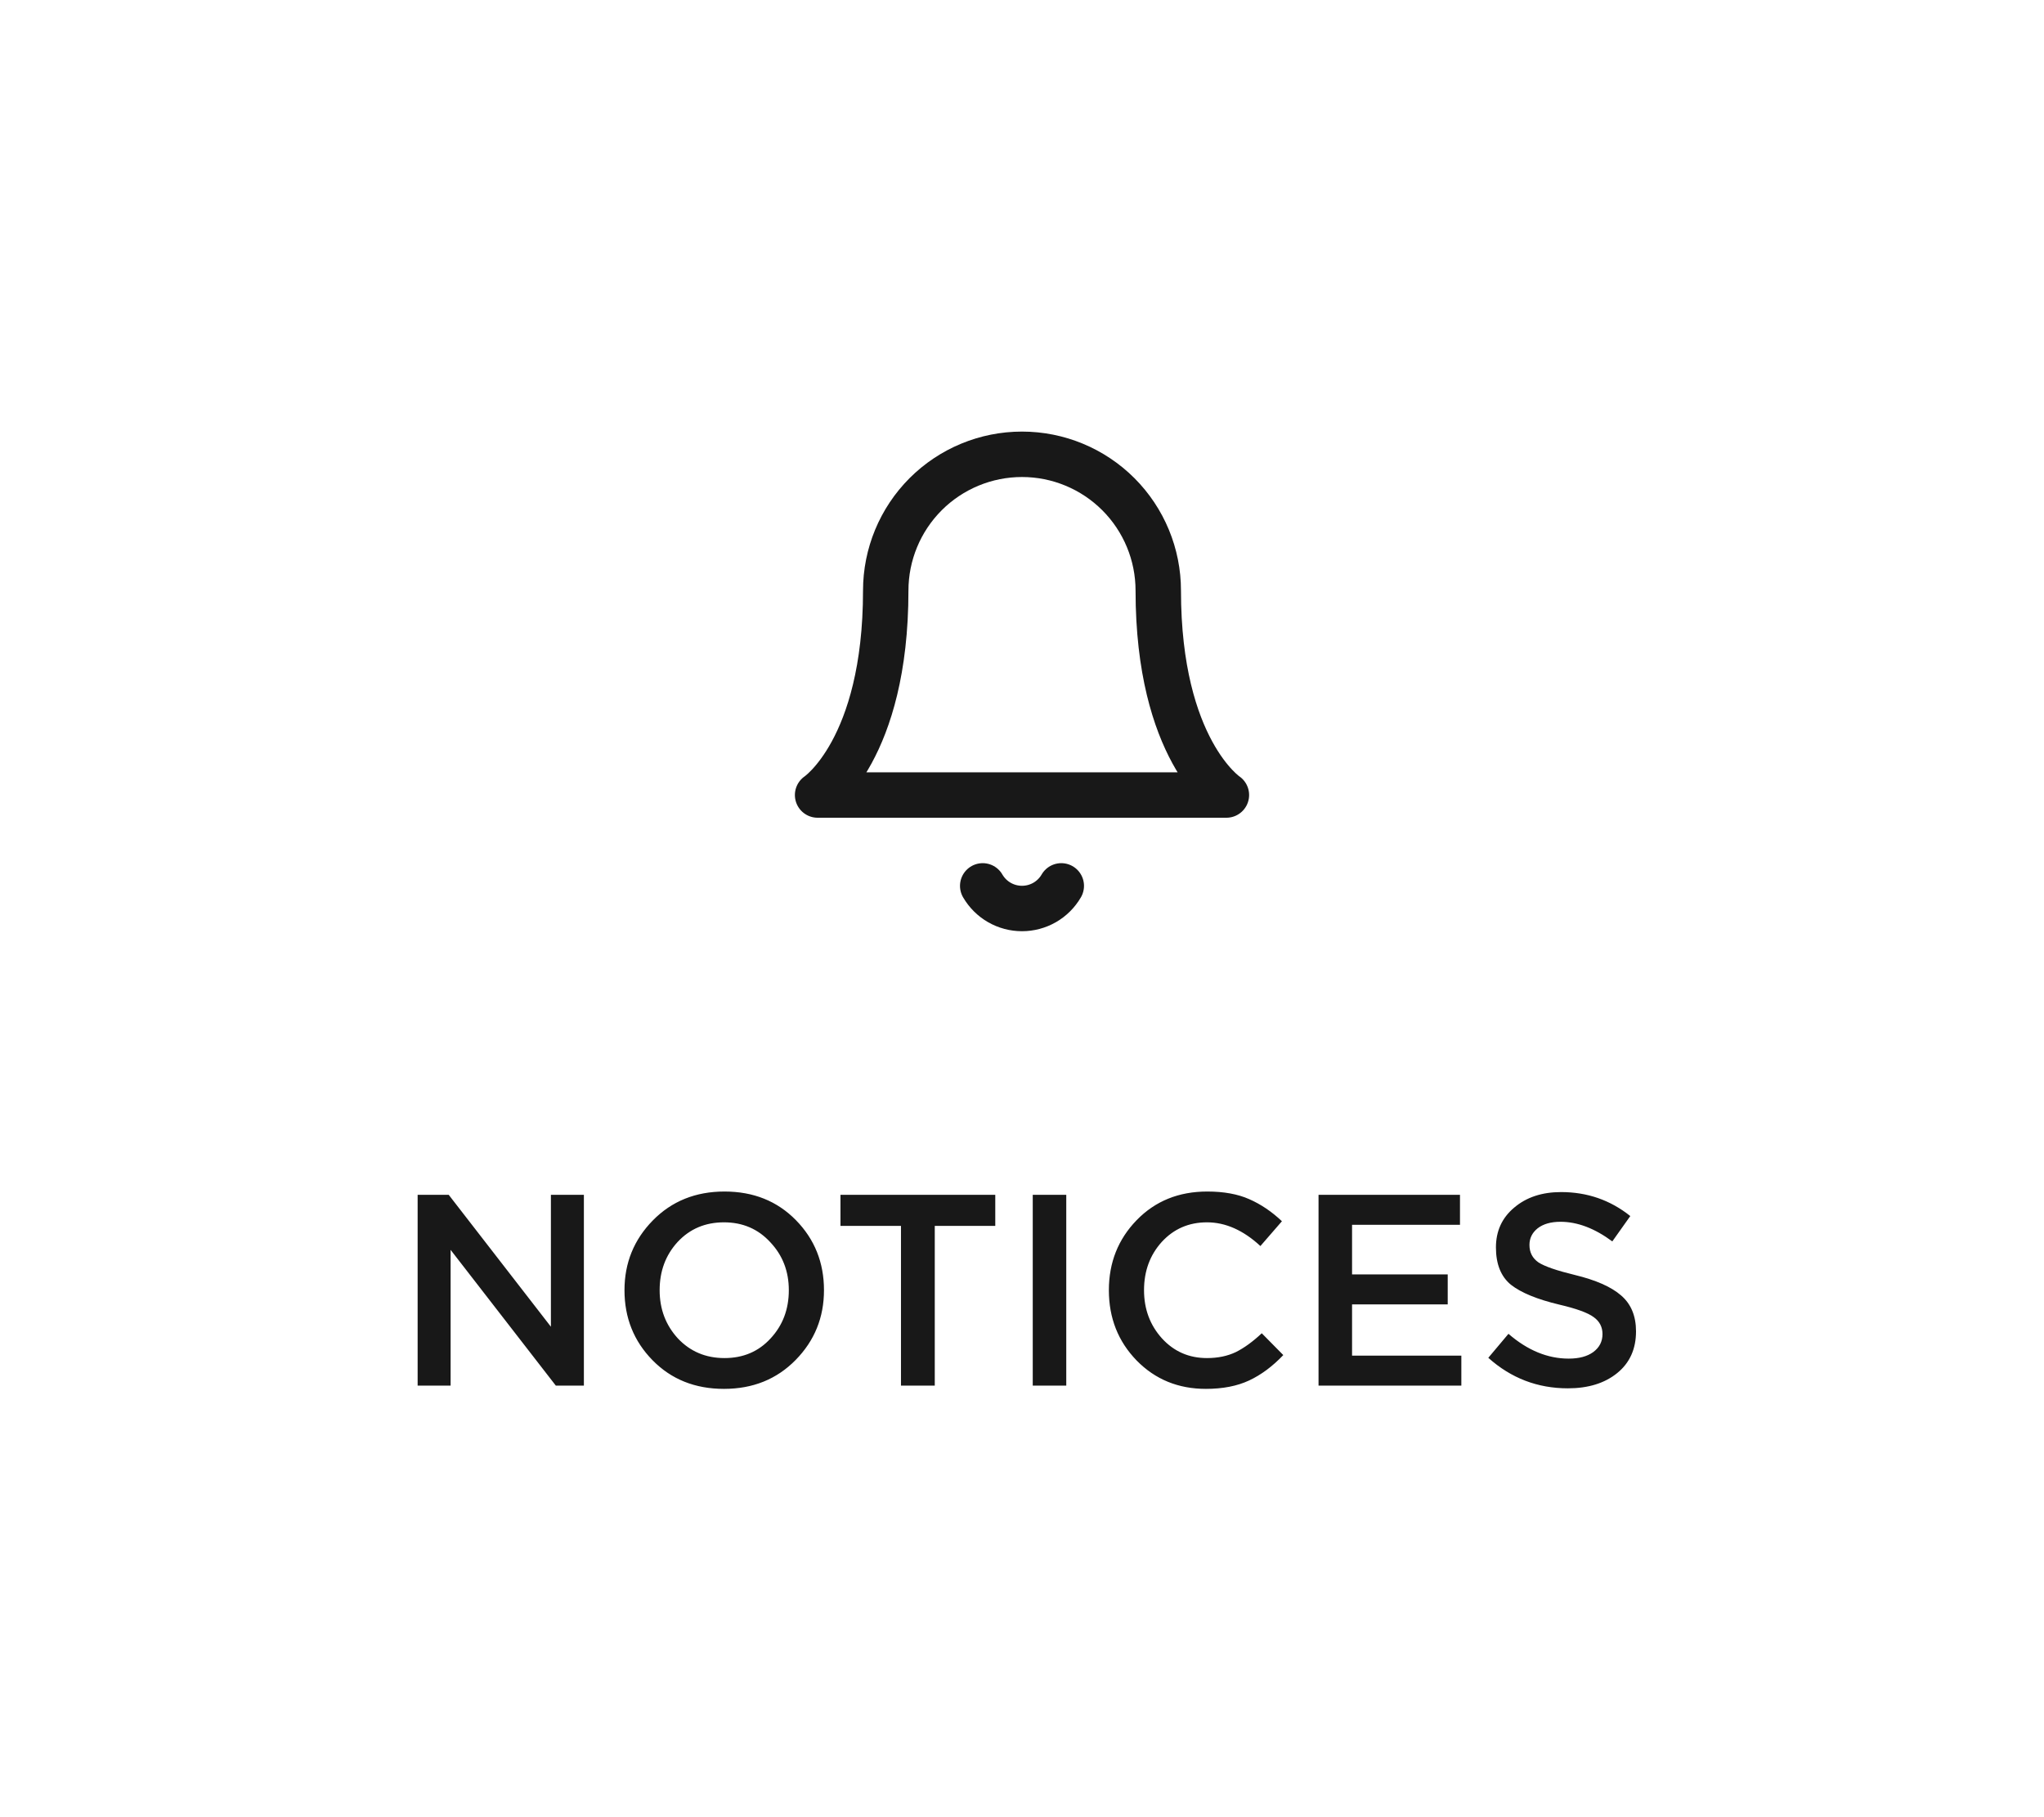 <svg width="90" height="80" viewBox="0 0 90 80" fill="none" xmlns="http://www.w3.org/2000/svg">
<rect width="90" height="80" fill="white"/>
<path d="M51 26C51 24.409 50.368 22.883 49.243 21.757C48.117 20.632 46.591 20 45 20C43.409 20 41.883 20.632 40.757 21.757C39.632 22.883 39 24.409 39 26C39 33 36 35 36 35H54C54 35 51 33 51 26Z" stroke="#181818" stroke-width="2" stroke-linecap="round" stroke-linejoin="round"/>
<path d="M46.73 39C46.554 39.303 46.302 39.555 45.998 39.73C45.695 39.904 45.35 39.996 45 39.996C44.65 39.996 44.305 39.904 44.002 39.73C43.698 39.555 43.446 39.303 43.27 39" stroke="#181818" stroke-width="2" stroke-linecap="round" stroke-linejoin="round"/>
<path d="M18.389 61V52.6H19.757L24.257 58.408V52.6H25.709V61H24.473L19.841 55.024V61H18.389ZM35.033 59.872C34.201 60.72 33.149 61.144 31.877 61.144C30.605 61.144 29.557 60.724 28.733 59.884C27.909 59.044 27.497 58.016 27.497 56.8C27.497 55.6 27.913 54.576 28.745 53.728C29.577 52.88 30.629 52.456 31.901 52.456C33.173 52.456 34.221 52.876 35.045 53.716C35.869 54.556 36.281 55.584 36.281 56.8C36.281 58 35.865 59.024 35.033 59.872ZM29.849 58.924C30.393 59.5 31.077 59.788 31.901 59.788C32.725 59.788 33.401 59.5 33.929 58.924C34.465 58.348 34.733 57.64 34.733 56.8C34.733 55.968 34.461 55.264 33.917 54.688C33.381 54.104 32.701 53.812 31.877 53.812C31.053 53.812 30.373 54.1 29.837 54.676C29.309 55.252 29.045 55.96 29.045 56.8C29.045 57.632 29.313 58.34 29.849 58.924ZM39.671 61V53.968H37.007V52.6H43.823V53.968H41.159V61H39.671ZM45.473 61V52.6H46.949V61H45.473ZM53.097 61.144C51.881 61.144 50.865 60.728 50.049 59.896C49.233 59.056 48.825 58.024 48.825 56.8C48.825 55.584 49.233 54.556 50.049 53.716C50.865 52.876 51.901 52.456 53.157 52.456C53.885 52.456 54.501 52.568 55.005 52.792C55.517 53.016 55.997 53.34 56.445 53.764L55.497 54.856C54.745 54.16 53.961 53.812 53.145 53.812C52.345 53.812 51.681 54.1 51.153 54.676C50.633 55.252 50.373 55.96 50.373 56.8C50.373 57.632 50.637 58.34 51.165 58.924C51.693 59.5 52.353 59.788 53.145 59.788C53.625 59.788 54.049 59.7 54.417 59.524C54.785 59.34 55.165 59.064 55.557 58.696L56.505 59.656C56.033 60.152 55.533 60.524 55.005 60.772C54.477 61.02 53.841 61.144 53.097 61.144ZM58.057 61V52.6H64.285V53.92H59.533V56.104H63.745V57.424H59.533V59.68H64.345V61H58.057ZM69.036 61.12C67.7 61.12 66.532 60.672 65.532 59.776L66.42 58.72C67.26 59.448 68.144 59.812 69.072 59.812C69.528 59.812 69.888 59.716 70.152 59.524C70.424 59.324 70.56 59.06 70.56 58.732C70.56 58.42 70.432 58.172 70.176 57.988C69.92 57.796 69.416 57.612 68.664 57.436C67.688 57.204 66.976 56.912 66.528 56.56C66.088 56.2 65.868 55.652 65.868 54.916C65.868 54.196 66.136 53.612 66.672 53.164C67.208 52.708 67.896 52.48 68.736 52.48C69.888 52.48 70.904 52.832 71.784 53.536L70.992 54.652C70.216 54.076 69.456 53.788 68.712 53.788C68.288 53.788 67.952 53.884 67.704 54.076C67.464 54.268 67.344 54.512 67.344 54.808C67.344 55.136 67.476 55.392 67.74 55.576C68.012 55.752 68.544 55.936 69.336 56.128C70.264 56.352 70.944 56.652 71.376 57.028C71.816 57.404 72.036 57.932 72.036 58.612C72.036 59.388 71.76 60 71.208 60.448C70.656 60.896 69.932 61.12 69.036 61.12Z" fill="#181818"/>
</svg>

